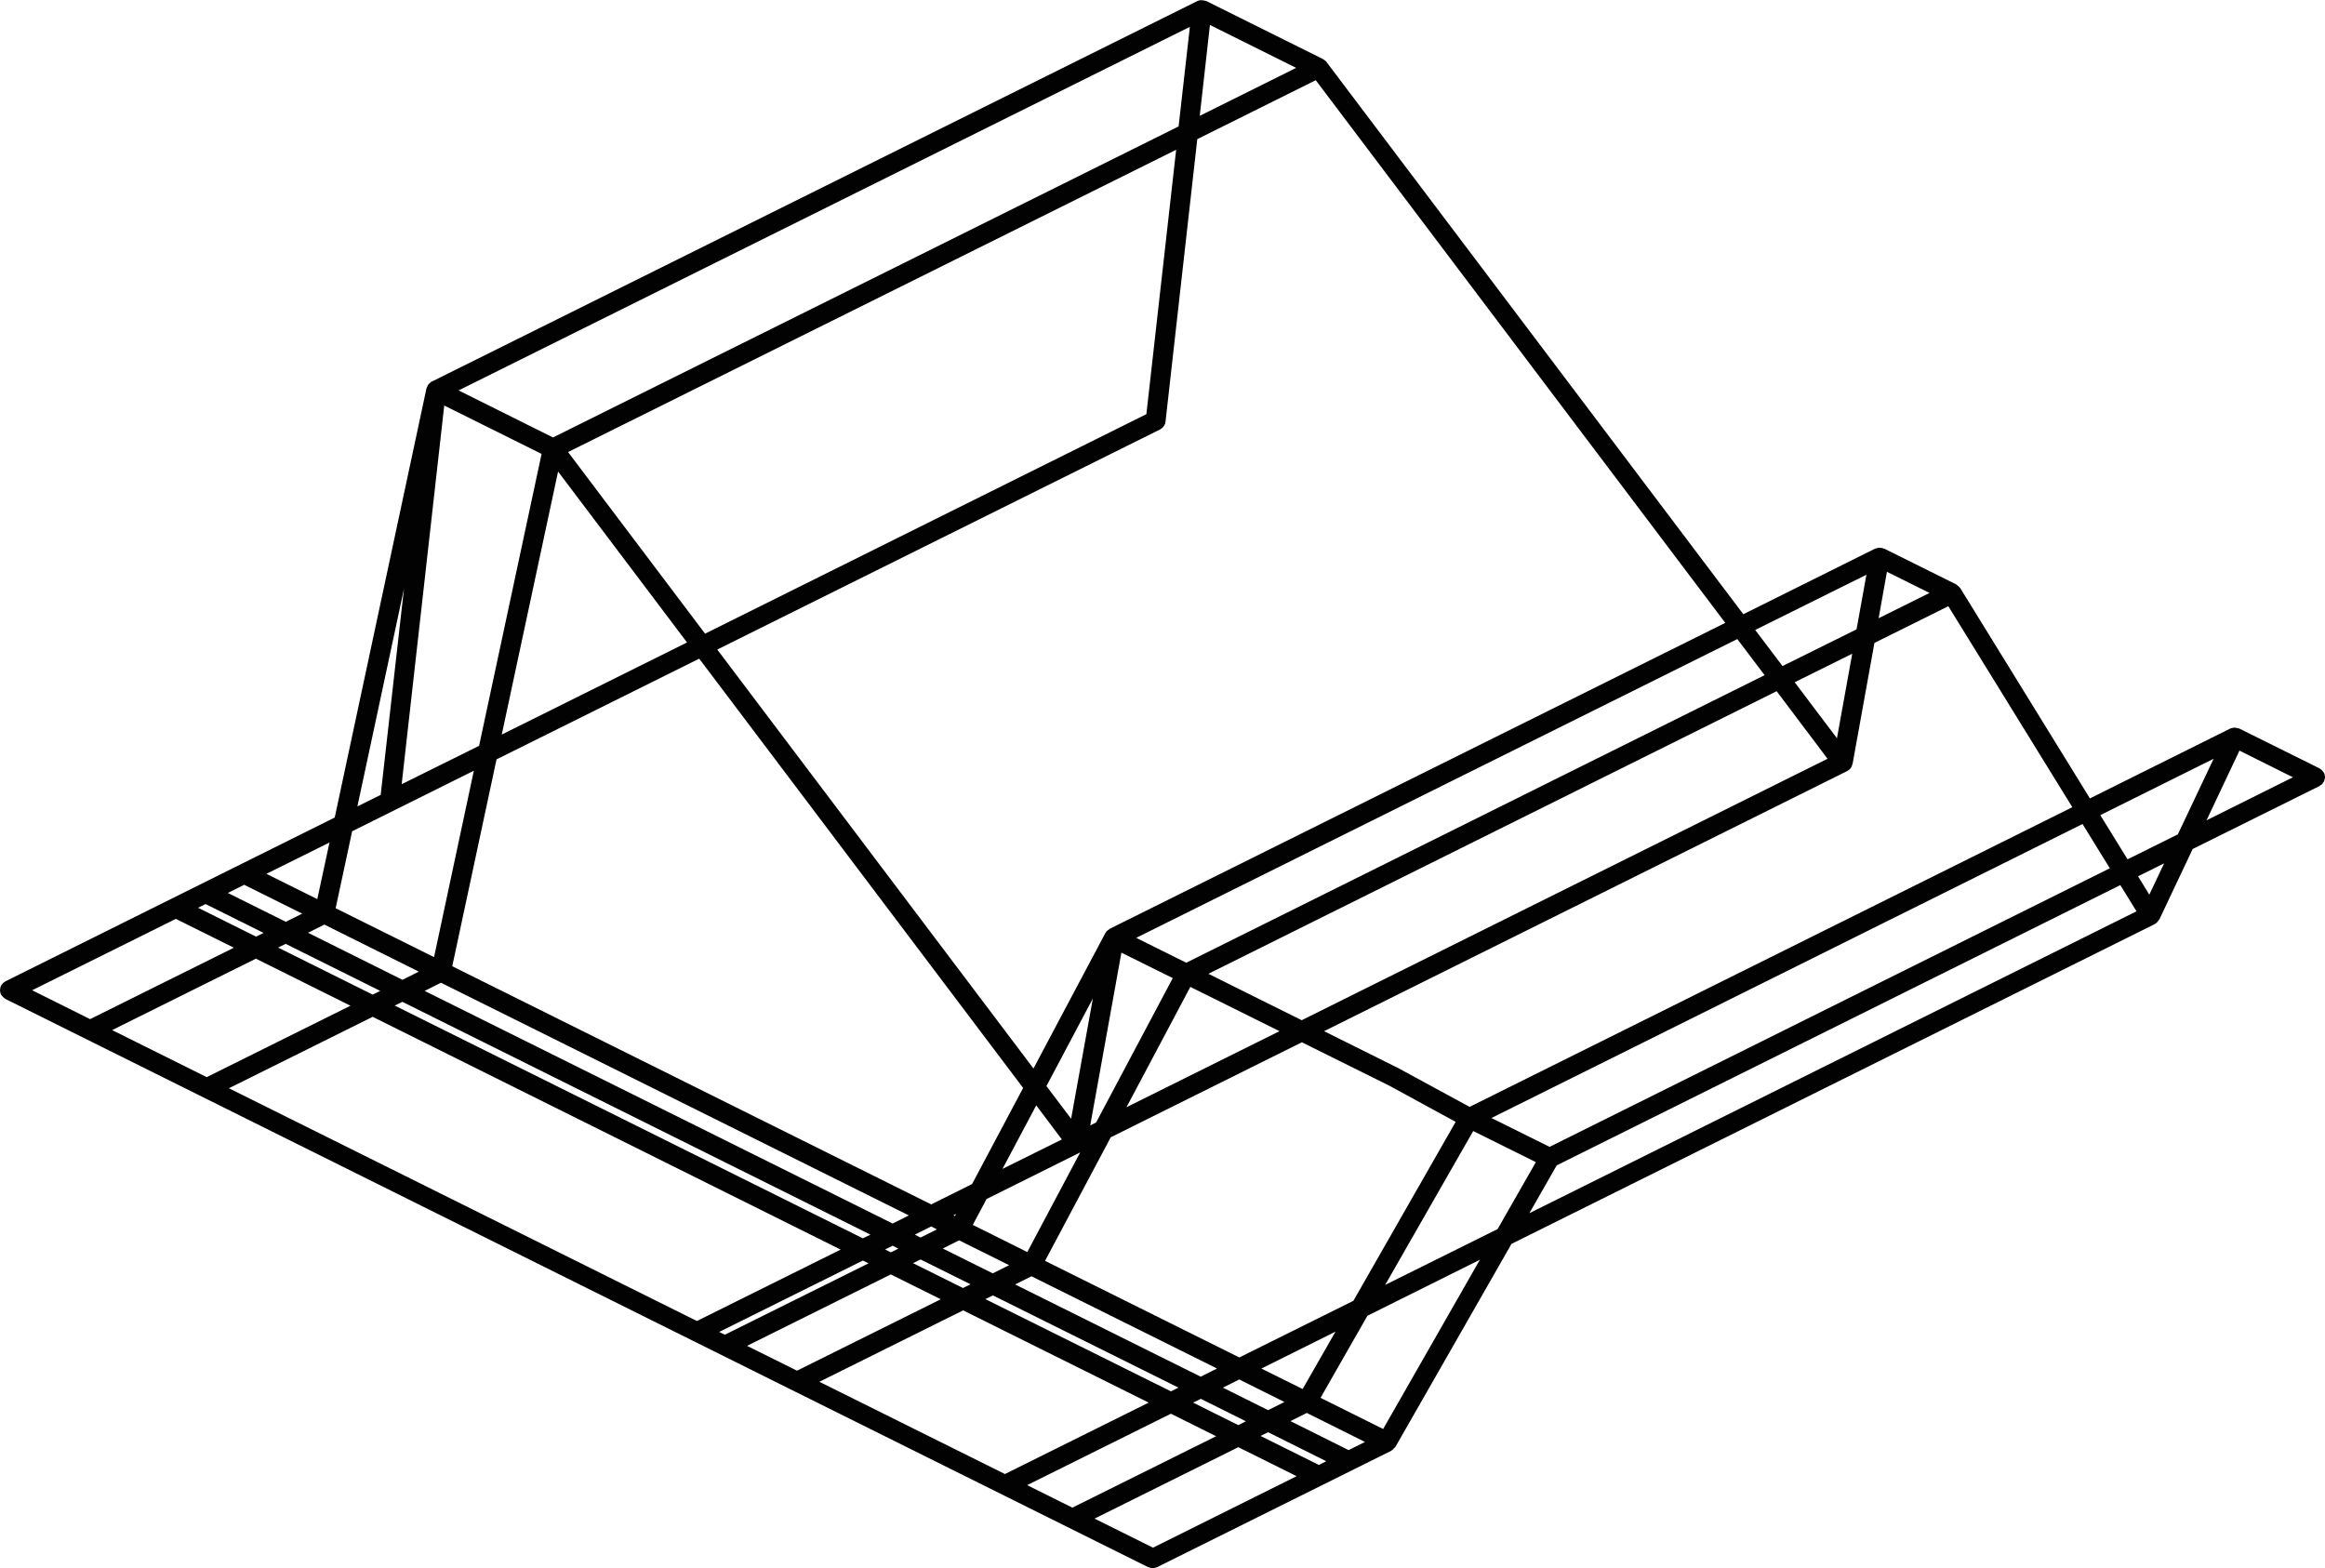 <?xml version="1.0" encoding="UTF-8"?>
<svg id="Capa_2" data-name="Capa 2" xmlns="http://www.w3.org/2000/svg" viewBox="0 0 150.73 101.68">
  <defs>
    <style>
      .cls-1 {
        fill: #020202;
      }
    </style>
  </defs>
  <g id="Capa_1-2" data-name="Capa 1">
    <path class="cls-1" d="M150.71,50.51s.02-.08.02-.12,0-.08-.02-.12c0-.03,0-.06-.01-.09,0-.02-.02-.03-.03-.04,0,0,0-.02,0-.03,0-.02-.03-.03-.04-.05-.03-.05-.06-.09-.1-.13-.02-.02-.05-.04-.08-.06-.03-.02-.05-.04-.08-.06l-5.22-2.59s-.03,0-.04,0c-.04-.02-.08-.02-.12-.03-.04,0-.08-.02-.12-.02-.04,0-.08.01-.12.02-.03,0-.05,0-.08.01-.01,0-.02.01-.03.02-.02,0-.04,0-.05.01l-9.1,4.53-8.41-13.64s-.03-.02-.04-.04c-.05-.06-.1-.11-.17-.15-.01,0-.02-.03-.04-.04l-4.67-2.32s-.03,0-.04,0c-.02,0-.03-.02-.05-.03-.04-.01-.09-.01-.13-.02-.03,0-.06-.01-.1-.01-.08,0-.16.02-.23.05-.01,0-.02,0-.03,0,0,0,0,0,0,0l-8.56,4.26L85.96,3.97l-.05-.04s-.04-.04-.07-.05l-.07-.05L78.19.06s-.03,0-.04,0c-.06-.02-.12-.04-.19-.04-.03,0-.06-.01-.09-.01-.09,0-.17.02-.25.06L27.99,24.74s0,0-.01.01c0,0-.01,0-.02,0-.03.02-.05.05-.08.07-.04.04-.09.07-.12.12-.03.04-.04.07-.05.11-.02.04-.05.08-.06.12l-5.95,27.83L.35,63.62s-.04.04-.07.05c-.03.02-.07.04-.09.07-.03.03-.06.07-.08.1-.01.02-.04.04-.05.06,0,.01,0,.03-.01.04,0,.01-.02.02-.02.04,0,.03,0,.06-.01.08,0,.04-.02.08-.02.12s0,.08.02.13c0,.03,0,.06.01.08,0,.01.01.02.02.04,0,.01,0,.03.01.04.01.02.03.04.05.06.03.04.05.07.08.1.03.03.07.05.1.08.02.01.04.04.06.05l74.09,36.84s.02,0,.04,0c.02,0,.03.02.05.03.07.02.14.03.2.03h0c.07,0,.14-.01.2-.03.02,0,.03-.02.05-.03.01,0,.02,0,.03,0l15.19-7.55s.01-.02.02-.02c.06-.03.1-.09.15-.14.03-.03.08-.05.1-.1l7.52-13.15,41.7-20.73s.02-.02.04-.03c.03-.01.05-.03.07-.05.06-.05.11-.11.15-.18.01-.02.03-.02.04-.04l2.16-4.57,8.22-4.08s.04-.03.06-.05c.04-.02.08-.05.11-.08.03-.03.05-.06.07-.1.01-.02.04-.04.05-.06,0-.01,0-.03.01-.04,0-.02.02-.03.02-.04.01-.03,0-.06.01-.09M48.43,87.25l9.32-4.63,3.24,1.61-9.32,4.63-3.24-1.61ZM87.43,94.01l-3.77-1.88,1.06-.53,3.77,1.88-1.06.53ZM85.5,94.97l-3.78-1.88.49-.24,3.77,1.88-.49.25ZM74.74,100.33l-3.78-1.88,9.32-4.63,3.78,1.88-9.32,4.64ZM66.59,96.28l9.32-4.63,2.93,1.46-9.32,4.63-2.93-1.46ZM53.12,89.58l9.32-4.63,12.03,5.98-9.32,4.63-12.03-5.98ZM46.62,86.35l9.32-4.63.37.18-9.32,4.63-.37-.18ZM14.84,70.55l9.32-4.63,30.34,15.09-9.32,4.63-30.34-15.09ZM7.27,66.78l9.32-4.63,6.13,3.05-9.32,4.63-6.13-3.05ZM2.08,64.2l9.32-4.63,3.76,1.87-9.32,4.63-3.75-1.87ZM13.33,58.61l3.76,1.87-.49.24-3.76-1.87.49-.24ZM15.83,57.36l3.76,1.87-1.06.53-3.76-1.87,1.06-.53ZM116.35,44.23l3.73-1.85-.99,5.48-2.74-3.63ZM118.48,49.19l-34.09,16.95-6.05-3.01,36.84-18.32,3.3,4.38ZM78.9,88.72l-1.06.53-12.03-5.98,1.06-.53,12.03,5.98ZM60.37,79.51l.37.19-1.06.53-.37-.19,1.06-.53ZM61.91,78.84l-.1-.05.17-.09-.07.14ZM62.18,80.41l3.24,1.61-1.06.53-3.24-1.61,1.06-.53ZM63.06,79.42l.9-1.69,6.07-3.02-3.43,6.46-3.53-1.76ZM71.06,72.77l-.38.19,2.02-11.2,3.33,1.65-4.97,9.36ZM58.93,78.79l-1.06.53-30.34-15.08,1.06-.53,30.34,15.09ZM24.65,64.24l-.49.24-6.13-3.05.49-.24,6.13,3.05ZM26.09,64.95l30.34,15.09-.49.24-30.35-15.09.49-.24ZM77.84,90.68l2.93,1.46-.49.25-2.93-1.46.49-.24ZM79.28,89.96l1.06-.53,2.93,1.46-1.06.53-2.93-1.46ZM73.03,71.78l4.14-7.8,5.78,2.87-9.92,4.93ZM69.45,72.54l-1.61-2.13,3.01-5.68-1.41,7.8ZM68.84,73.87l-3.85,1.91,2.19-4.12,1.66,2.21ZM63.02,76.76l-2.65,1.32-31.05-15.44,2.87-13.41,13.14-6.53,21,27.83-3.31,6.23ZM32.53,47.62l3.65-17.05,8.36,11.08-12.01,5.97ZM36.82,29.31l39.43-19.6-1.93,17.14-28.61,14.23-8.88-11.77ZM27.15,62.99l-1.06.53-6.12-3.05,1.06-.53,6.12,3.05ZM57.38,81l.49-.24.37.19-.49.24-.37-.19ZM59.68,81.65l3.24,1.61-.49.24-3.24-1.61.49-.24ZM64.37,83.98l12.03,5.98-.49.24-12.03-5.98.49-.24ZM81.78,88.72l4.8-2.39-2.13,3.72-2.68-1.33ZM80.34,88l-12.59-6.26,4.26-8.01,12.39-6.16,5.68,2.82,4.29,2.34-6.63,11.6-7.39,3.67ZM35.11,29.43l-4.05,18.92-5.02,2.49,2.76-24.55,6.3,3.13ZM100.46,74.35l-3.77-1.87,38.32-19.06,1.77,2.87-36.32,18.06ZM121.79,40.09l.54-3.02,2.76,1.37-3.3,1.64ZM76.9,62.41l-3.24-1.61,38.97-19.37,1.77,2.34-37.49,18.64ZM77.78,7.51l.66-5.89,5.59,2.78-6.25,3.11ZM76.42,8.19l-40.57,20.17-6.12-3.05L77.14,1.74l-.73,6.45ZM30.72,49.96l-2.58,12.09-6.38-3.17,1.07-4.99,7.9-3.93ZM95.5,73.32l4.07,2.02-2.48,4.34-7.29,3.62,5.71-9.98ZM136.17,52.84l7.34-3.65-2.32,4.9-3.26,1.62-1.77-2.87ZM95.26,71.75l-4.6-2.5-4.82-2.4,33.91-16.86c.06-.03.1-.07.15-.11.01-.01.03-.02.04-.03.07-.08.12-.18.14-.28,0-.01.01-.02.02-.03l1.42-7.86,4.79-2.38,8.04,13.03-39.08,19.43ZM120.36,40.8l-4.8,2.38-1.77-2.34,7.21-3.58-.64,3.54ZM71.94,60.22s0,0,0,0c0,0,0,0,0,0,0,0,0,0-.01.01-.07.04-.13.09-.19.15-.02.02-.03.03-.04.06-.01.02-.03.03-.04.05l-4.66,8.78-20.5-27.16,28.71-14.27s.03-.03.05-.04c.02-.01.05-.02.07-.04.02-.01.02-.03.04-.04.03-.03.05-.06.08-.09.02-.04.05-.07.06-.11,0-.02.02-.03.03-.05,0-.02,0-.04,0-.07,0-.02.02-.04.02-.06l2.06-18.32,7.68-3.82,26.55,35.18-39.9,19.83ZM24.68,51.53l-1.51.75,3.02-14.11-1.51,13.36ZM20.57,58.29l-3.3-1.64,4.09-2.03-.79,3.67ZM85.61,90.62l3.04-5.32,7.29-3.63-6.27,10.97-4.06-2.02ZM100.92,75.55l36.54-18.17,1.05,1.7-39.36,19.57,1.77-3.1ZM138.61,56.81l1.69-.84-.96,2.03-.73-1.19ZM145.18,48.66l3.47,1.73-5.6,2.79,2.13-4.51Z"/>
  </g>
</svg>